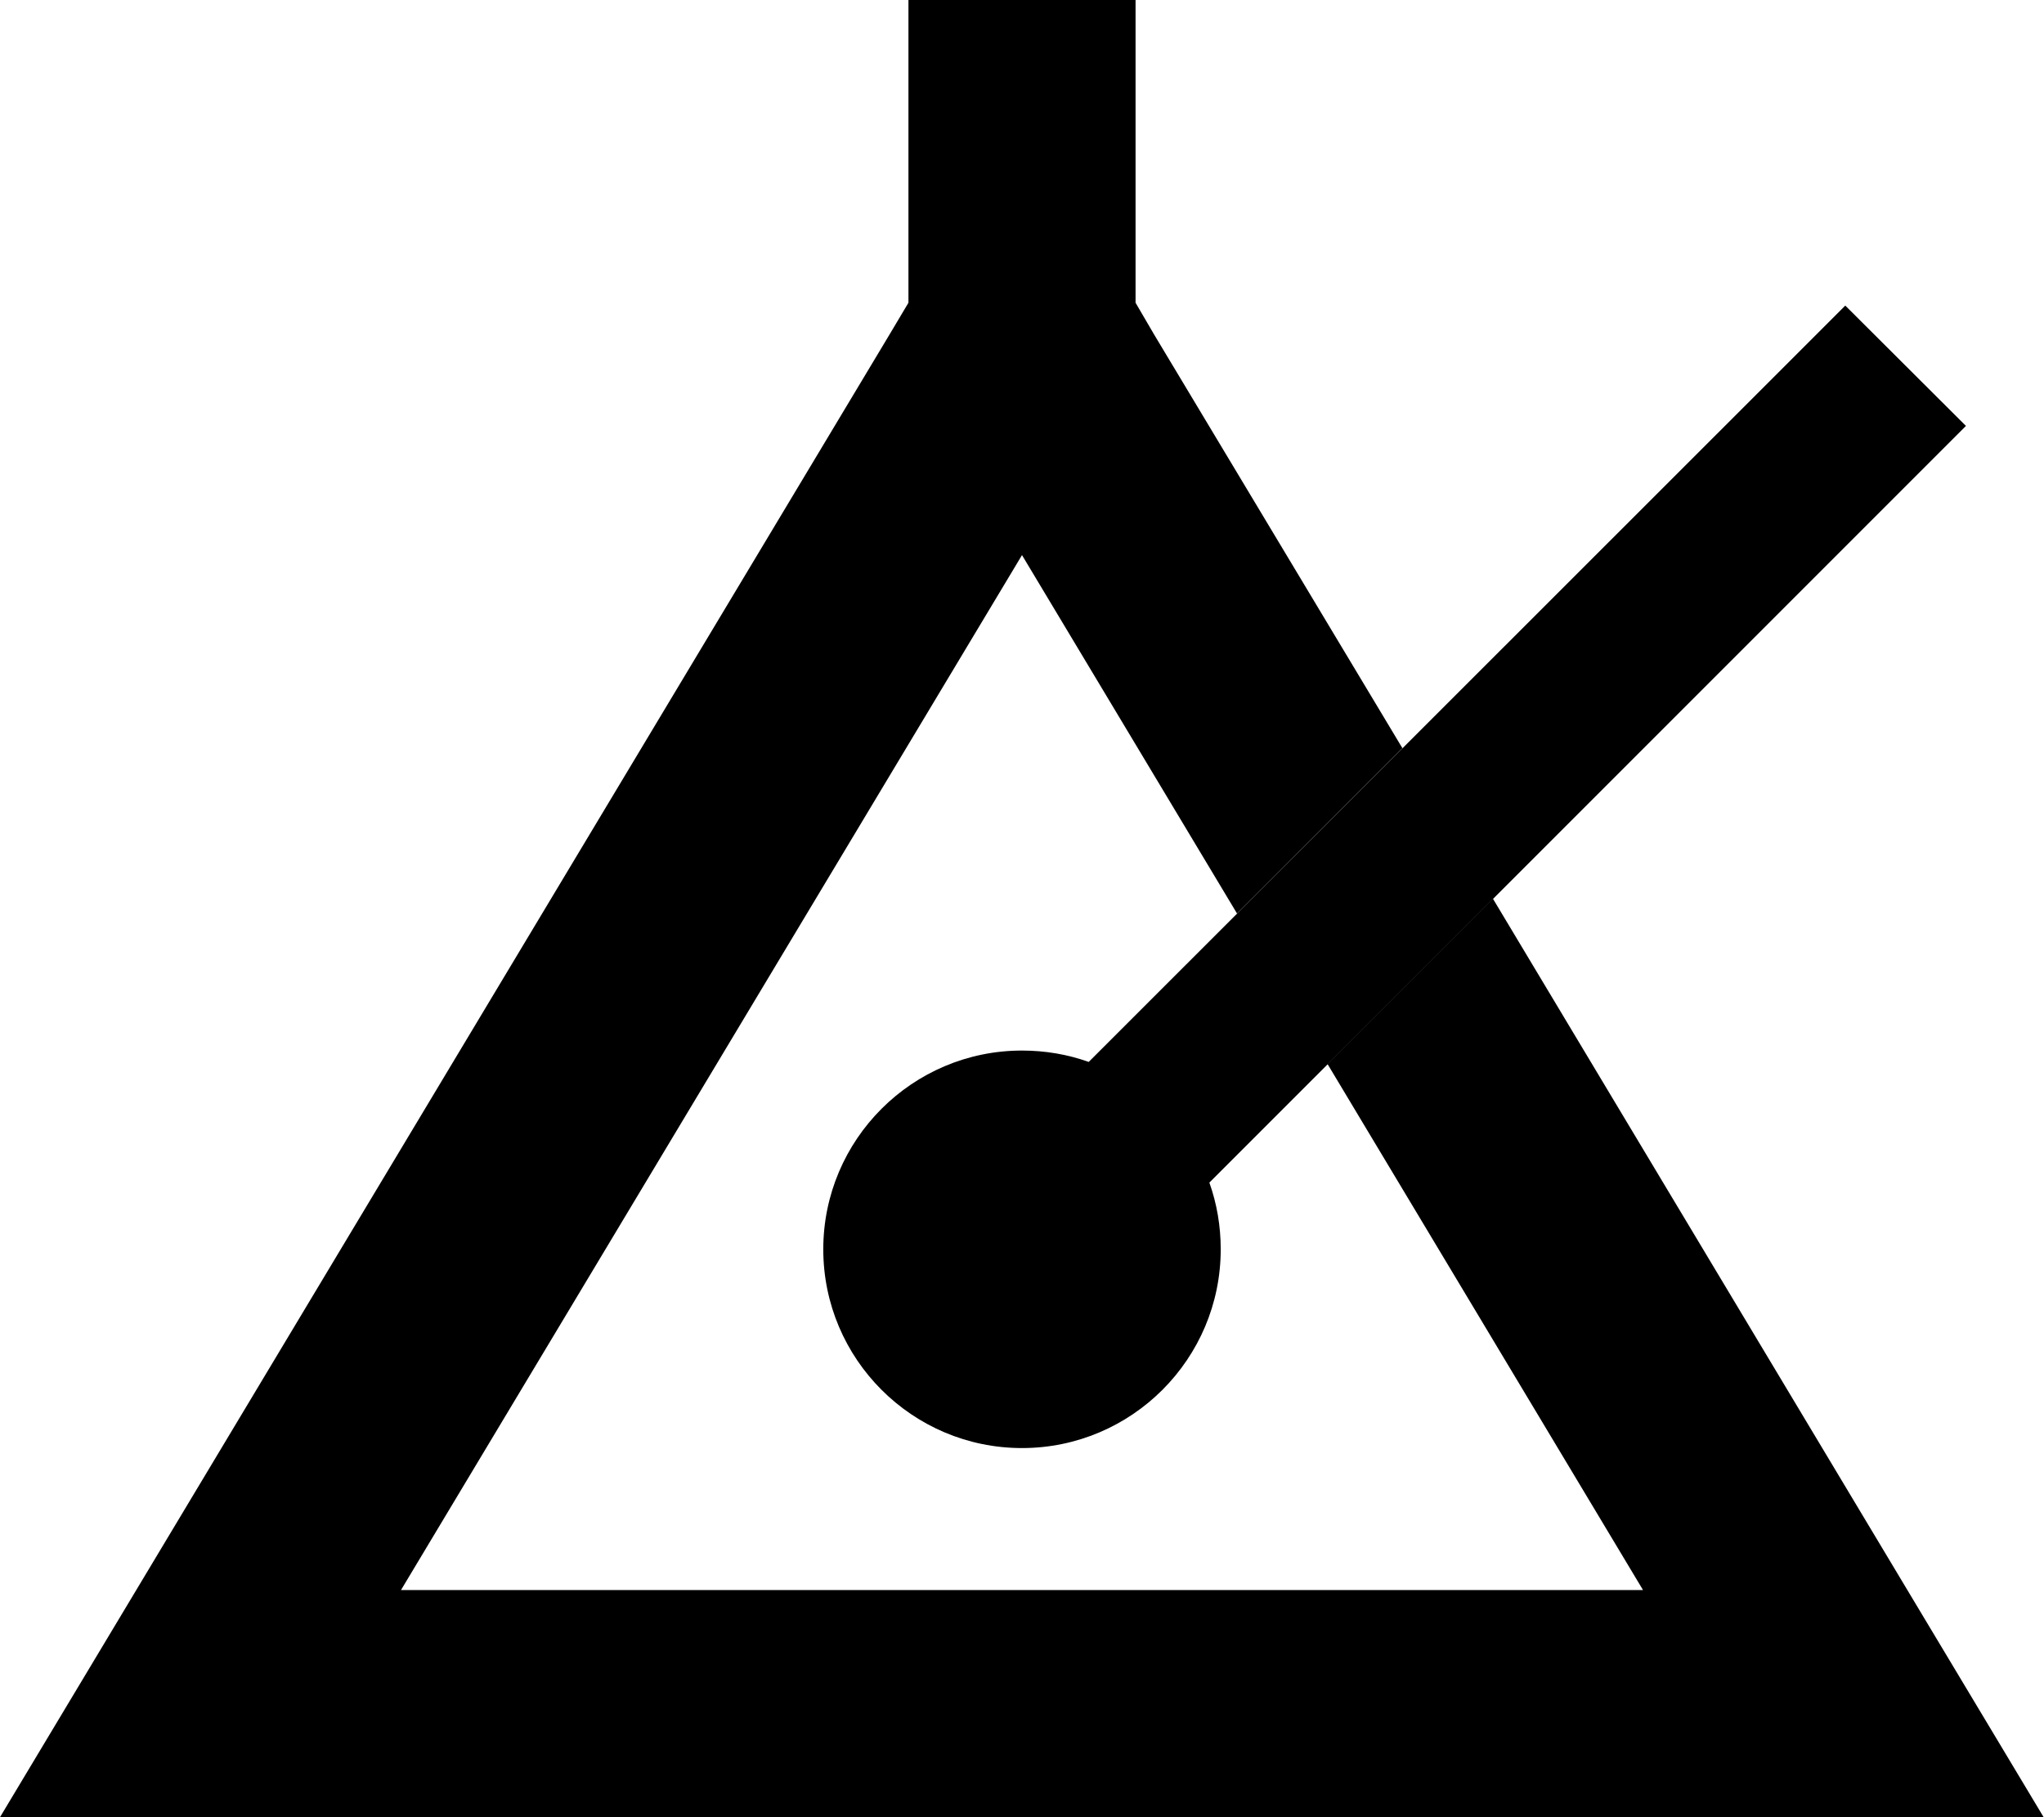 <svg xmlns="http://www.w3.org/2000/svg" viewBox="0 0 576 512"><path class="pr-icon-duotone-secondary" d="M0 512l74.6 0 426.7 0 74.6 0-38.4-64L420.7 253.2l-46.6 46.6L463 448 113 448 288 156.4l60.6 101c15.5-15.5 31.1-31.1 46.6-46.6l-70-116.6L320 85.3 320 32l0-32L256 0l0 32 0 53.3-5.3 8.9L38.4 448 0 512z"/><path class="pr-icon-duotone-primary" d="M537 137l17-17L520 86.1l-17 17L306.8 299.2c-5.9-2.1-12.2-3.2-18.8-3.2c-30.9 0-56 25.1-56 56s25.1 56 56 56s56-25.1 56-56c0-6.6-1.1-12.9-3.2-18.8L537 137z"/></svg>